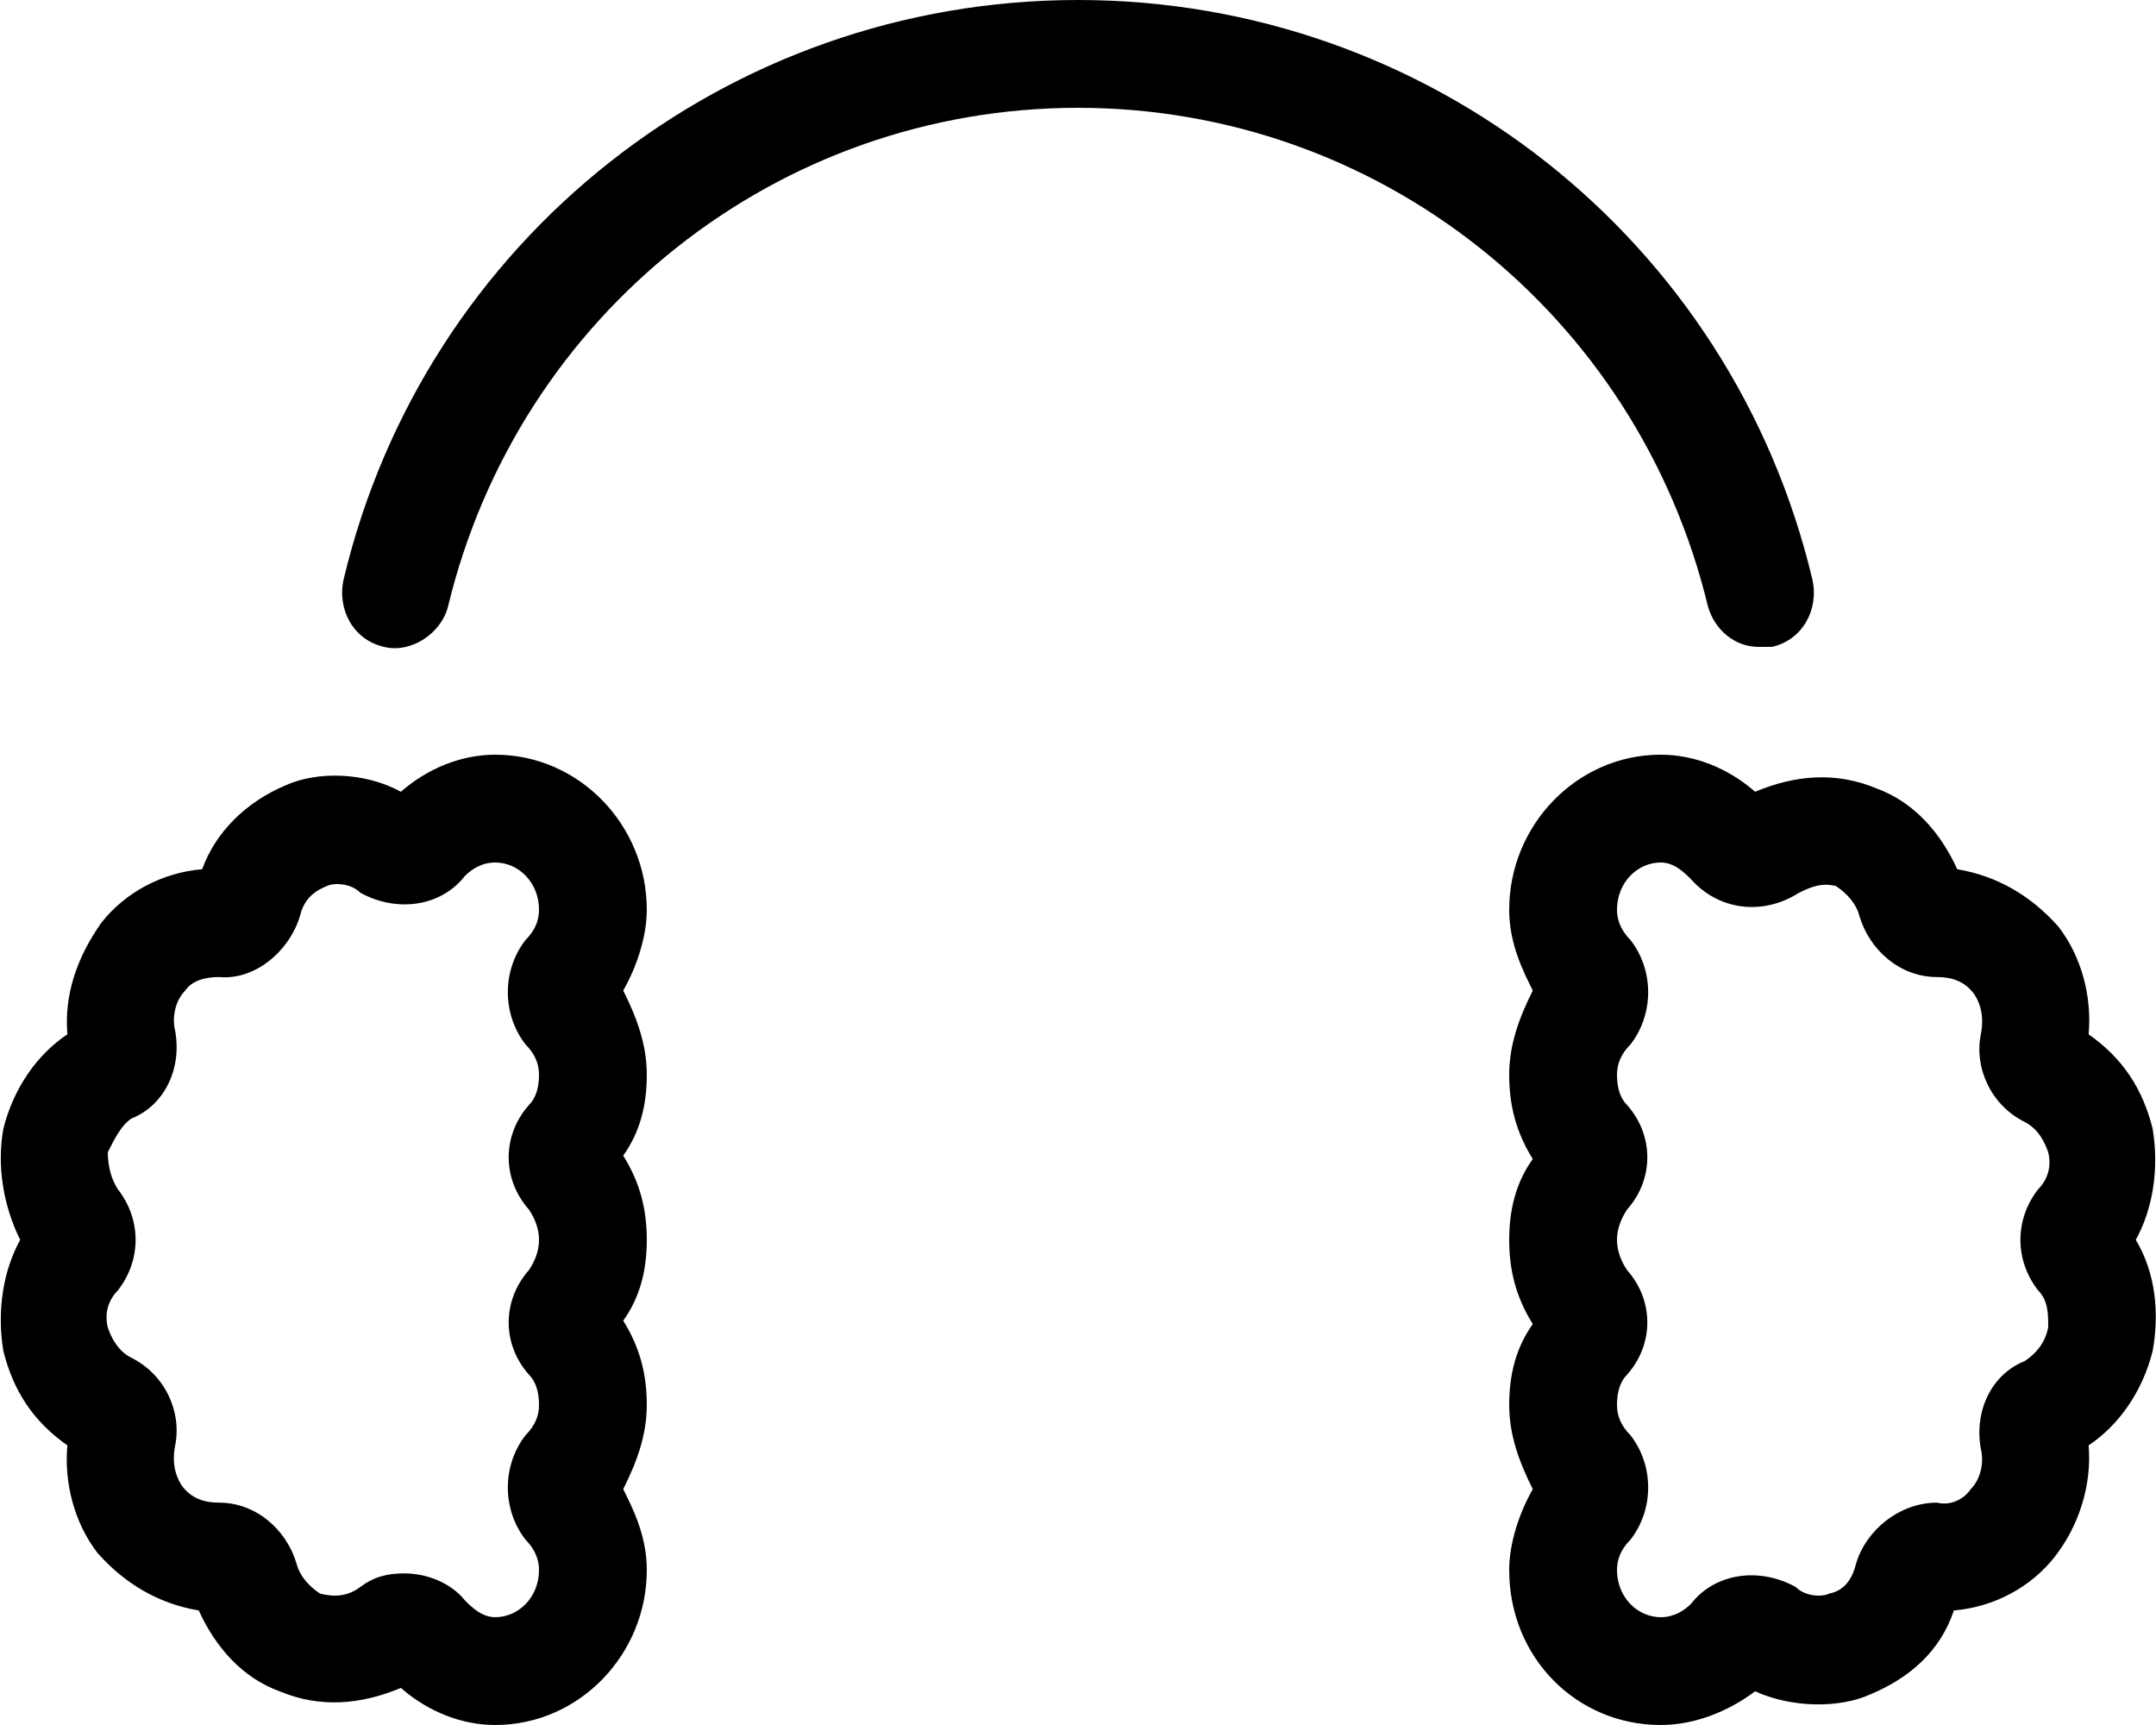 <svg xmlns="http://www.w3.org/2000/svg" viewBox="0 0 640 512"><!-- Font Awesome Pro 6.0.0-alpha1 by @fontawesome - https://fontawesome.com License - https://fontawesome.com/license (Commercial License) --><path d="M147 224C137 224 127 228 119 235C108 229 94 229 85 233C73 238 64 247 60 258C48 259 37 265 30 274C23 284 19 295 20 307C11 313 4 323 1 335C-1 346 1 358 6 368C1 377 -1 389 1 401C4 413 10 422 20 429C19 440 22 452 29 461C37 470 47 476 59 478C64 489 72 498 83 502C95 507 107 506 119 501C127 508 137 512 147 512C172 512 192 491 192 466C192 456 188 448 185 442C189 434 192 426 192 417C192 408 190 400 185 392C190 385 192 377 192 368S190 351 185 343C190 336 192 328 192 319C192 310 189 302 185 294C189 287 192 278 192 270C192 245 172 224 147 224ZM156 310C159 313 160 316 160 319C160 323 159 326 157 328C149 337 149 350 157 359C159 362 160 365 160 368S159 374 157 377C149 386 149 399 157 408C159 410 160 413 160 417C160 420 159 423 156 426C149 435 149 448 156 457C158 459 160 462 160 466C160 474 154 480 147 480C143 480 140 477 138 475C134 470 127 467 120 467C115 467 111 468 107 471C103 474 99 474 95 473C92 471 89 468 88 464C85 454 76 446 65 446C61 446 57 445 54 441C52 438 51 434 52 429C54 419 49 408 39 403C35 401 33 397 32 394C31 390 32 386 35 383C42 374 42 362 35 353C33 350 32 346 32 342C34 338 36 334 39 332C49 328 54 317 52 306C51 302 52 297 55 294C57 291 61 290 65 290C76 291 86 282 89 272C90 268 92 265 97 263C99 262 104 262 107 265C118 271 131 269 138 260C140 258 143 256 147 256C154 256 160 262 160 270C160 273 159 276 156 279C149 288 149 301 156 310ZM639 335C636 323 630 314 620 307C621 296 618 284 611 275C603 266 593 260 581 258C576 247 568 238 557 234C545 229 533 230 521 235C513 228 503 224 493 224C468 224 448 245 448 270C448 280 452 288 455 294C451 302 448 310 448 319C448 328 450 336 455 344C450 351 448 359 448 368S450 385 455 393C450 400 448 408 448 417C448 426 451 434 455 442C451 449 448 458 448 466C448 492 468 512 493 512C503 512 513 508 521 502C532 507 546 507 555 503C567 498 576 490 580 478C592 477 603 471 610 462C617 453 621 441 620 429C629 423 636 413 639 401C641 390 640 378 634 368C639 359 641 347 639 335ZM605 383C608 386 608 390 608 394C607 399 604 402 601 404C591 408 586 419 588 430C589 434 588 439 585 442C583 445 579 447 575 446C564 446 554 454 551 464C550 468 548 472 543 473C541 474 536 474 533 471C522 465 509 467 502 476C500 478 497 480 493 480C486 480 480 474 480 466C480 463 481 460 484 457C491 448 491 435 484 426C481 423 480 420 480 417C480 413 481 410 483 408C491 399 491 386 483 377C481 374 480 371 480 368S481 362 483 359C491 350 491 337 483 328C481 326 480 323 480 319C480 316 481 313 484 310C491 301 491 288 484 279C482 277 480 274 480 270C480 262 486 256 493 256C497 256 500 259 502 261C510 270 523 272 534 265C538 263 541 262 545 263C548 265 551 268 552 272C555 282 564 290 575 290C579 290 583 291 586 295C588 298 589 302 588 307C586 317 591 328 601 333C605 335 607 339 608 342C609 346 608 350 605 353C598 362 598 374 605 383ZM507 180C509 187 515 192 522 192C524 192 525 192 526 192C535 190 540 181 538 172C514 71 424 0 320 0S126 71 102 172C100 181 105 190 114 192C122 194 131 188 133 180C154 93 231 32 320 32S486 93 507 180Z"/></svg>